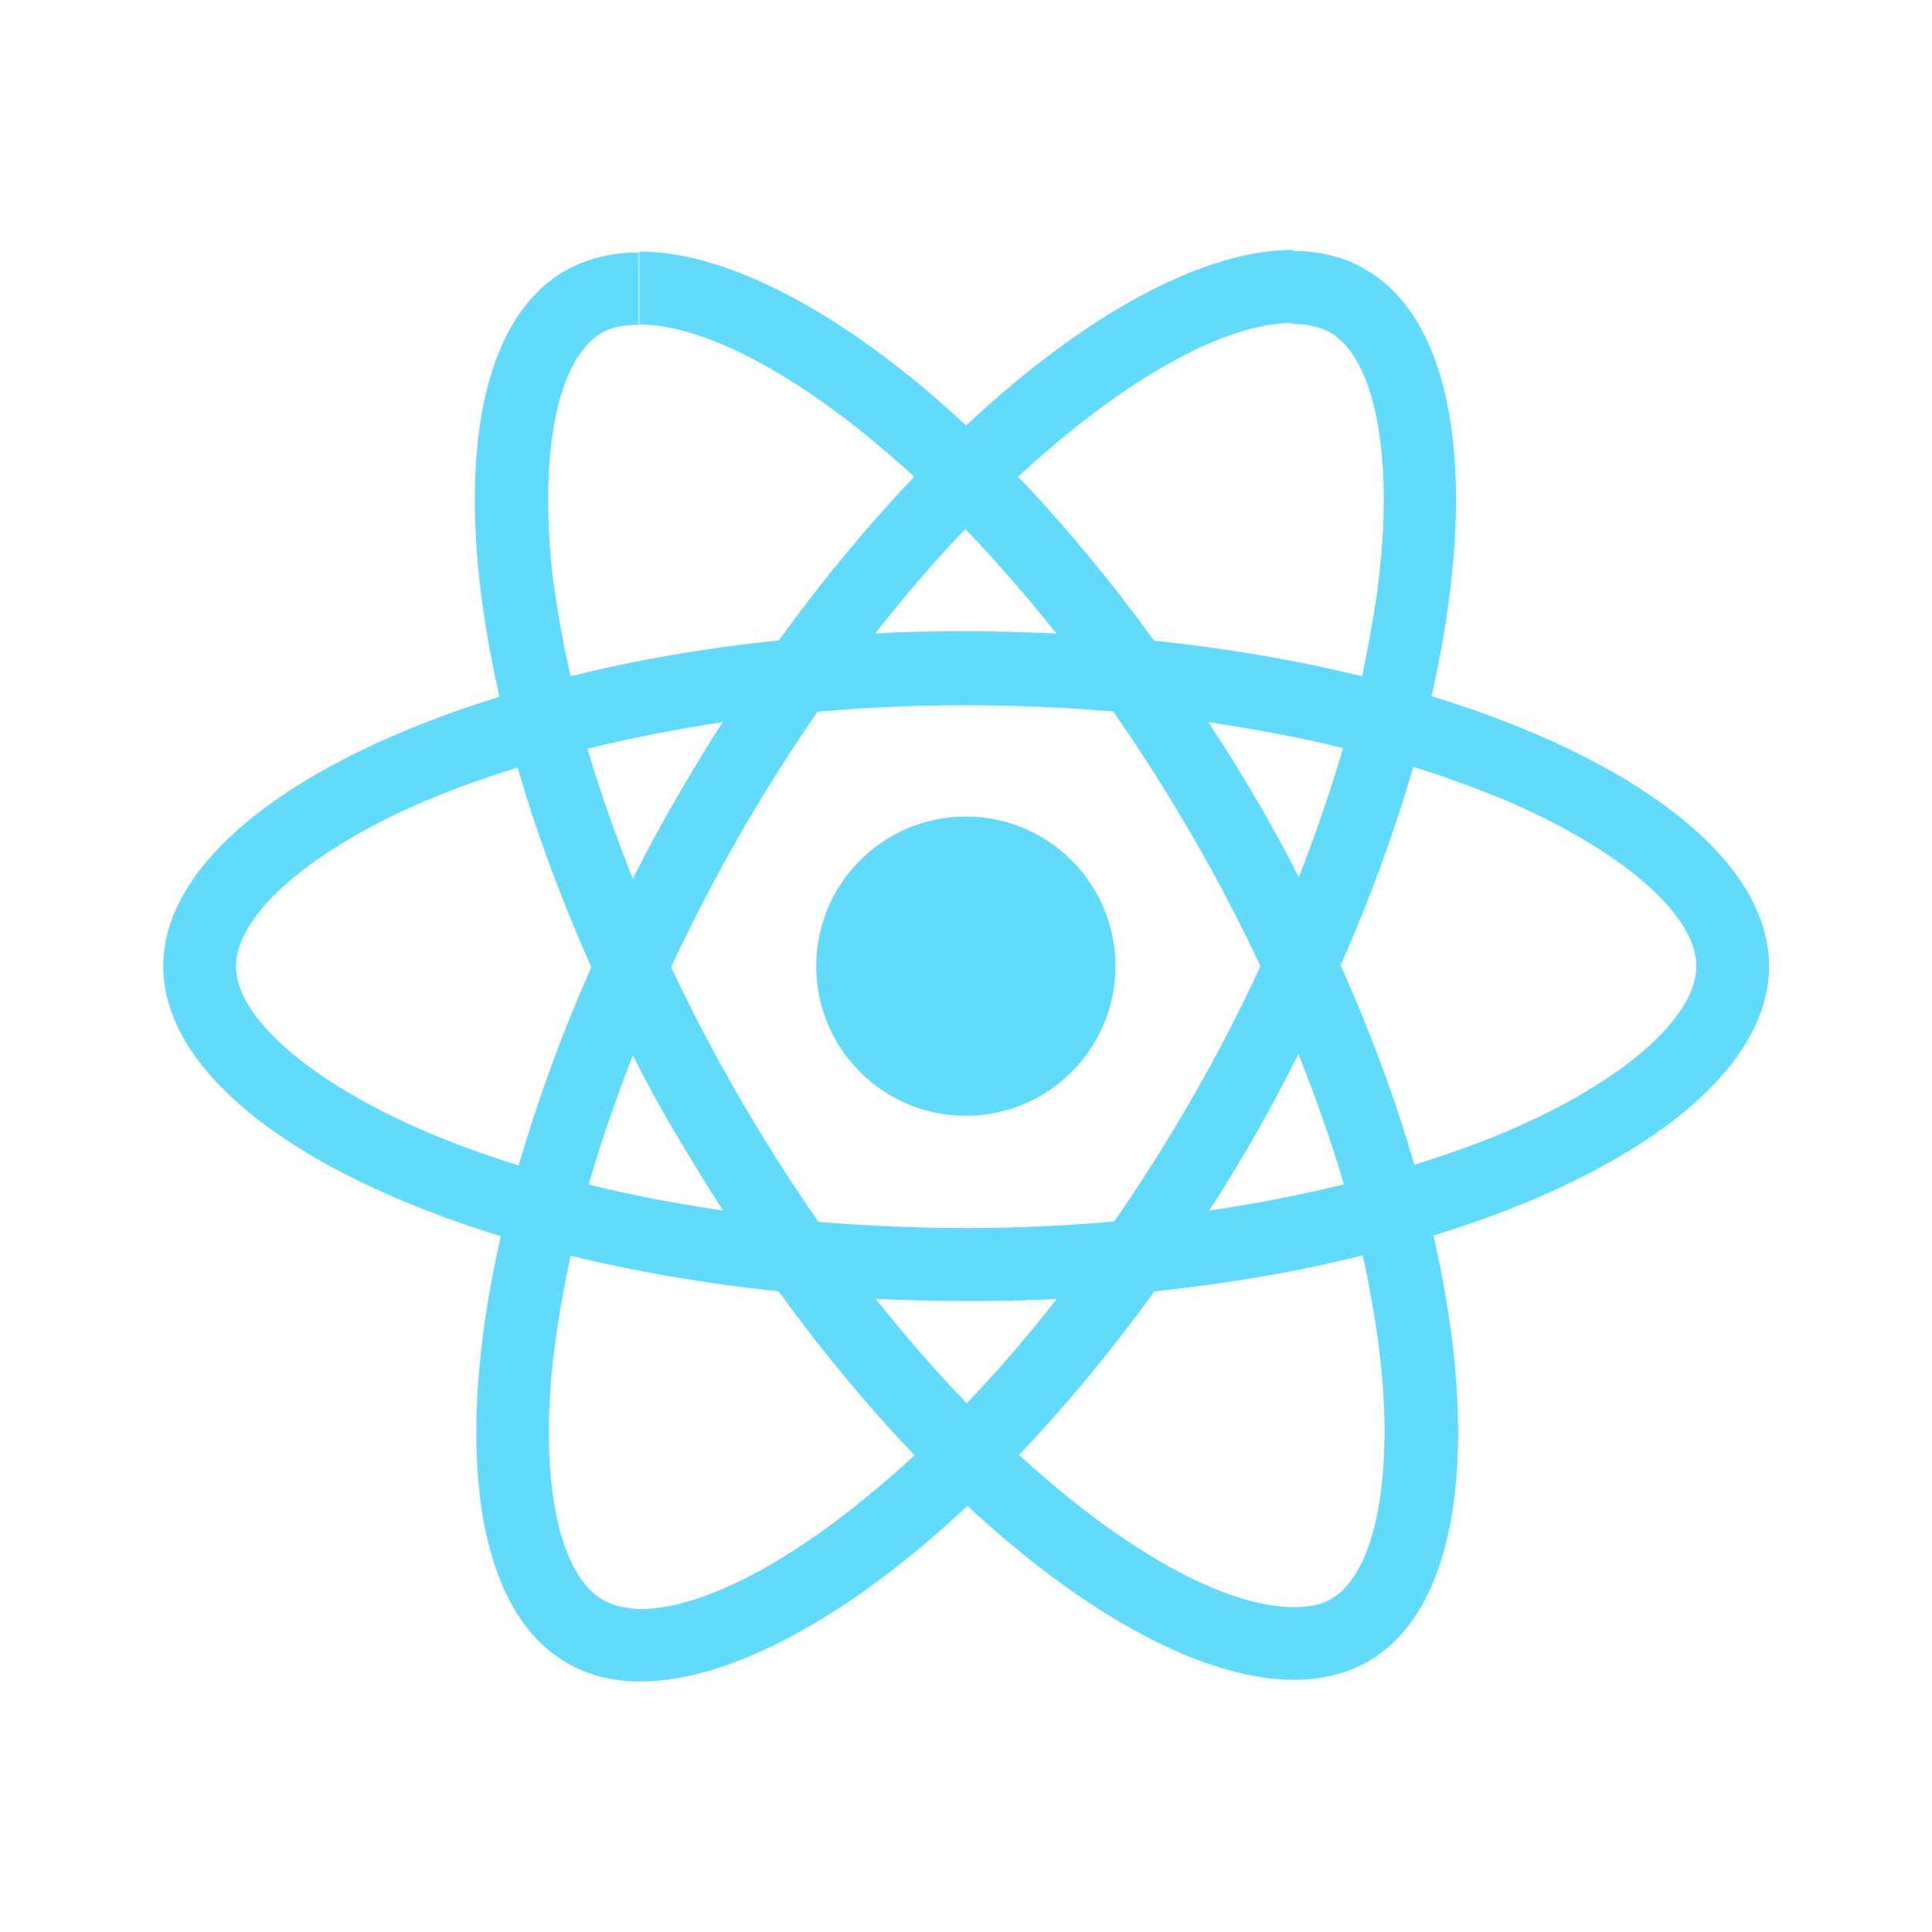 <?xml version="1.0" encoding="utf-8"?>
<!-- Generator: Adobe Illustrator 18.1.1, SVG Export Plug-In . SVG Version: 6.00 Build 0)  -->
<svg version="1.1" id="Layer_2_1_" xmlns="http://www.w3.org/2000/svg" xmlns:xlink="http://www.w3.org/1999/xlink" x="0px" y="0px"
	 viewBox="0 245.7 595.3 595.3" enable-background="new 0 245.7 595.3 595.3" xml:space="preserve">
<g>
	<path fill="#61DAFB" d="M545.1,543.4c0-32.8-41.1-63.9-104-83.2c14.6-64.2,8.1-115.1-20.4-131.5c-6.6-3.9-14.3-5.7-22.5-5.7v22.5
		c4.7,0,8.4,0.9,11.6,2.6c13.7,7.8,19.7,37.8,15,76.3c-1.1,9.4-3,19.4-5.1,29.7c-19.8-4.9-41.4-8.6-64.1-11
		c-13.6-18.7-27.7-35.7-41.9-50.5c33-30.5,63.8-47.4,84.7-47.4v-22.5l0,0c-27.7,0-64.1,19.8-100.7,54.1
		c-36.7-34.1-73-53.6-100.7-53.6v22.5c20.8,0,51.8,16.7,84.7,46.9c-14.1,14.8-28.2,31.7-41.7,50.4c-22.8,2.4-44.4,6.1-64.2,11.1
		c-2.3-10.1-4-19.8-5.3-29.2c-4.7-38.5,1.1-68.5,14.7-76.5c3-1.9,7-2.6,11.6-2.6v-22.3l0,0c-8.4,0-16.1,1.9-22.8,5.7
		c-28.4,16.4-34.7,67.3-20.1,131.2c-62.8,19.4-103.6,50.4-103.6,83c0,32.8,41.1,63.9,104,83.2c-14.6,64.2-8.1,115.1,20.4,131.5
		c6.6,3.9,14.3,5.7,22.7,5.7c27.7,0,64.1-19.8,100.7-54.1c36.7,34.1,73,53.6,100.7,53.6c8.4,0,16.1-1.9,22.8-5.7
		c28.4-16.4,34.7-67.3,20.1-131.2C504.3,607.2,545.1,576.1,545.1,543.4z M413.8,476.2c-3.7,13-8.4,26.4-13.6,39.8
		c-4.1-8.1-8.4-16.1-13.3-24.3c-4.7-8.1-9.6-16-14.6-23.5C386.7,470.4,400.6,472.9,413.8,476.2z M367.6,583.6
		c-7.8,13.6-16,26.5-24.3,38.5c-15,1.3-30.2,2-45.7,2c-15.3,0-30.5-0.7-45.4-1.9c-8.4-12-16.5-24.8-24.4-38.4
		c-7.7-13.3-14.7-26.7-21-40.1c6.3-13.6,13.3-27,20.8-40.2c7.8-13.6,16-26.5,24.3-38.5c15-1.3,30.2-2,45.7-2
		c15.3,0,30.5,0.7,45.4,1.9c8.4,12,16.5,24.8,24.4,38.4c7.7,13.3,14.7,26.7,21,40.1C382.2,556.8,375.2,570.4,367.6,583.6z
		 M400.1,570.5c5.4,13.6,10.1,27,14,40.1c-13.3,3.3-27.1,6-41.5,8.1c5-7.7,9.8-15.7,14.6-24C391.7,586.8,396,578.5,400.1,570.5z
		 M297.9,678.1c-9.4-9.7-18.8-20.5-28.1-32.2c9.1,0.4,18.4,0.7,27.7,0.7c9.4,0,18.8-0.1,28.1-0.7
		C316.5,657.7,307.1,668.4,297.9,678.1z M222.8,618.7c-14.3-2.1-28.1-4.7-41.4-8c3.7-13,8.4-26.4,13.6-39.8
		c4.1,8.1,8.4,16.1,13.3,24.3C213.1,603.2,217.8,611,222.8,618.7z M297.4,408.7c9.4,9.7,18.8,20.5,28.1,32.2
		c-9.1-0.4-18.4-0.7-27.7-0.7c-9.4,0-18.8,0.1-28.1,0.7C278.7,429.3,288.2,418.4,297.4,408.7z M222.7,468.2c-5,7.7-9.8,15.7-14.6,24
		c-4.7,8.1-9,16.1-13.1,24.3c-5.4-13.6-10.1-27-14-40.1C194.4,473.1,208.3,470.4,222.7,468.2z M131.5,594.5
		c-35.7-15.3-58.8-35.2-58.8-51.1c0-15.8,23.1-36,58.8-51.1c8.7-3.7,18.1-7,28-10.1c5.7,19.8,13.3,40.4,22.7,61.5
		c-9.3,21-16.7,41.5-22.4,61.1C149.6,601.6,140.2,598.2,131.5,594.5z M185.7,738.6c-13.7-7.8-19.7-37.8-15-76.3
		c1.1-9.4,3-19.4,5.1-29.7c19.8,4.9,41.4,8.6,64.1,11c13.6,18.7,27.7,35.7,41.9,50.5c-33,30.5-63.8,47.4-84.7,47.4
		C192.6,741.3,188.7,740.4,185.7,738.6z M425,661.8c4.7,38.5-1.1,68.5-14.7,76.5c-3,1.9-7,2.6-11.6,2.6c-20.8,0-51.8-16.7-84.7-46.9
		c14.1-14.8,28.2-31.7,41.7-50.4c22.8-2.4,44.4-6.1,64.2-11.1C422.1,642.6,423.8,652.4,425,661.8z M463.8,594.5
		c-8.7,3.7-18.1,7-28,10.1c-5.7-19.8-13.3-40.4-22.7-61.5c9.3-21,16.7-41.5,22.4-61.1c10,3.1,19.4,6.6,28.4,10.3
		c35.7,15.3,58.8,35.2,58.8,51.1C522.7,559.3,499.6,579.4,463.8,594.5z"/>
	<path fill="#61DAFB" d="M196.6,323.4L196.6,323.4L196.6,323.4z"/>
	<circle fill="#61DAFB" cx="297.6" cy="543.4" r="46.1"/>
	<path fill="#61DAFB" d="M398,323.1L398,323.1L398,323.1z"/>
</g>
</svg>
